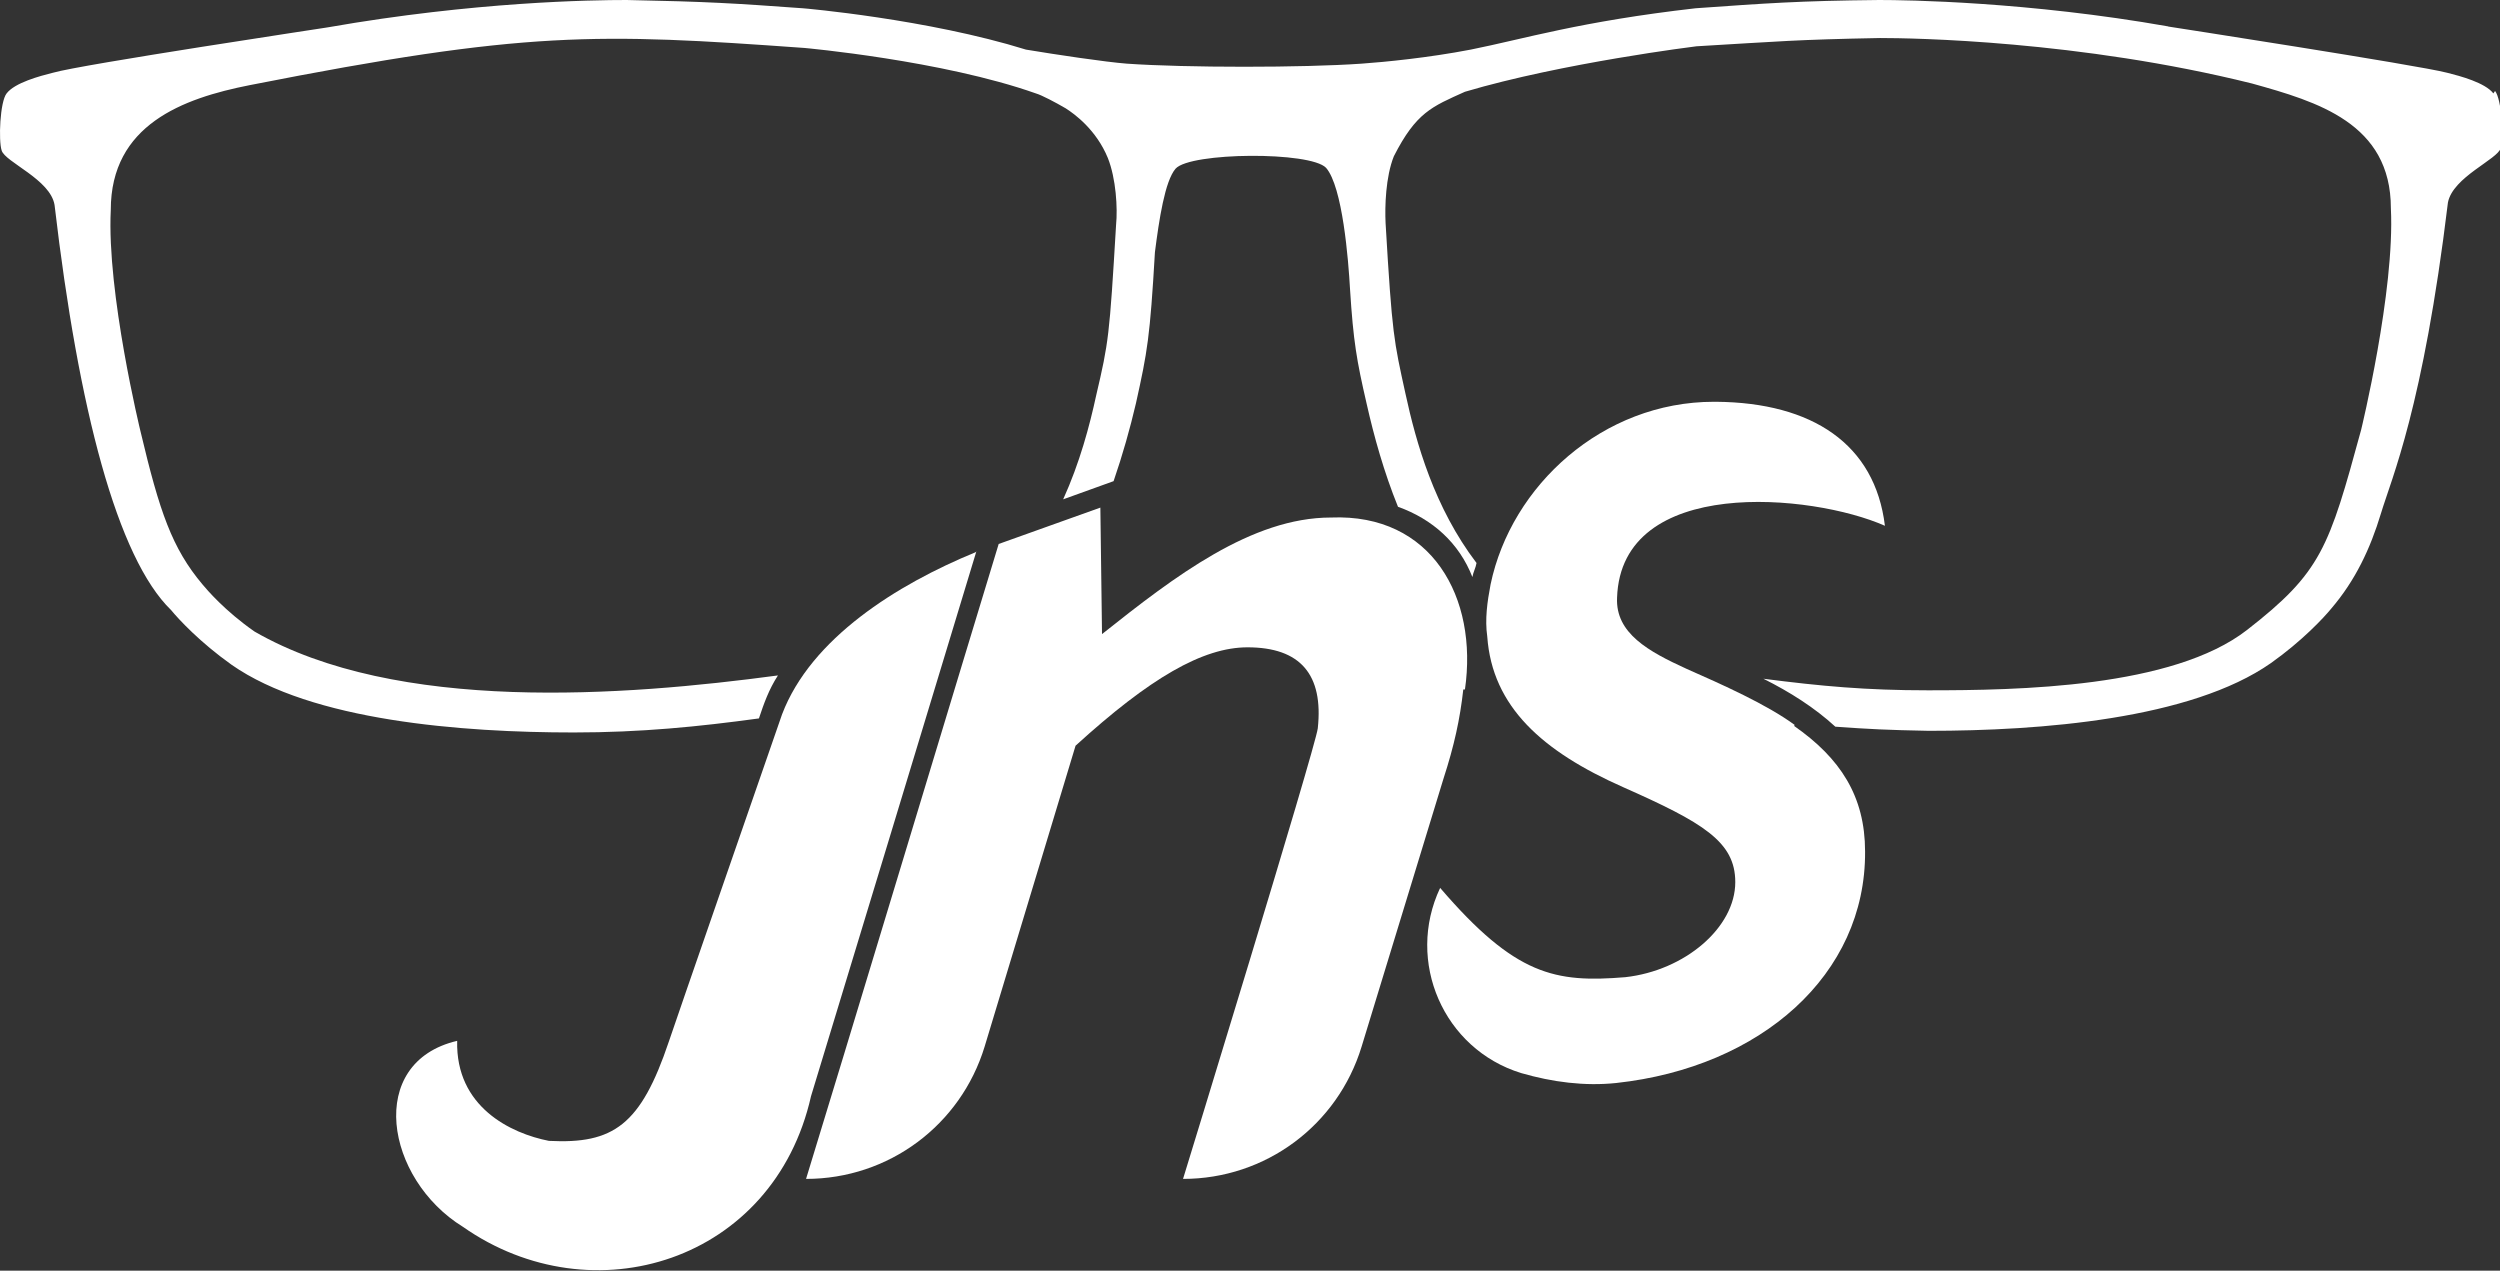 <?xml version="1.0" encoding="UTF-8"?><svg xmlns="http://www.w3.org/2000/svg" viewBox="0 0 30.24 15.37"><rect x="0" y="0" width="30.24" height="15.37" fill="#333333" stroke="none"/><defs><style>.d{fill:#fff;}</style></defs><g id="a"/><g id="b"><g id="c"><g><path class="d" d="M30.16,1.13c-.1-.13-.4-.21-.56-.25-.34-.09-3.38-.56-3.38-.56h.01c-1.7-.3-3.17-.32-3.5-.32-.98,.01-1.37,.04-2.22,.1-1.4,.16-2.07,.37-2.72,.5-.52,.1-1.04,.15-1.32,.17-.71,.05-2.13,.05-2.84,0-.26-.02-.86-.11-1.22-.17-1.19-.37-2.69-.5-2.7-.5C8.88,.04,8.57,.02,7.58,0c-.42,0-1.84,.02-3.61,.33C3.98,.33,.98,.78,.64,.88c-.16,.04-.46,.12-.56,.25C0,1.23-.02,1.7,.02,1.82c.04,.14,.59,.35,.64,.66,.29,2.48,.76,4.27,1.41,4.9,.09,.11,.35,.39,.73,.66,.97,.68,2.79,.82,4.14,.82,.81,0,1.51-.07,2.24-.17,.06-.18,.12-.35,.23-.52-1.86,.25-4.61,.46-6.33-.53-.36-.25-.58-.51-.63-.57-.37-.44-.52-.88-.75-1.85,0,0-.41-1.68-.36-2.68,0-1.03,.87-1.35,1.68-1.51,3.35-.66,4.2-.63,6.71-.45,0,0,1.67,.15,2.8,.55,.07,.02,.24,.11,.36,.18,.11,.07,.37,.26,.51,.6,.1,.25,.12,.61,.1,.81-.08,1.35-.09,1.42-.24,2.06-.08,.37-.2,.82-.4,1.26l.61-.22c.11-.32,.2-.64,.27-.94,.14-.63,.17-.8,.23-1.83,.05-.39,.12-.86,.25-1.01,.18-.2,1.63-.21,1.82-.01,.2,.23,.27,1.11,.29,1.47h0c.04,.63,.08,.86,.2,1.38,.09,.4,.21,.83,.38,1.25,.42,.15,.74,.44,.9,.85,.01-.06,.04-.11,.05-.17-.51-.67-.73-1.45-.86-2.05-.14-.64-.16-.7-.24-2.06-.01-.2,0-.56,.1-.81,.27-.53,.46-.6,.86-.78,1.18-.35,2.8-.55,2.8-.55,1.02-.06,1.19-.08,2.22-.1,.39,0,2.41,.03,4.5,.55,.79,.22,1.68,.48,1.68,1.51,.05,1-.36,2.68-.36,2.68-.39,1.43-.48,1.72-1.38,2.42s-2.77,.73-3.86,.73c-.75,0-1.29-.05-1.99-.14,.32,.16,.62,.35,.87,.58,.42,.03,.62,.04,1.13,.05,1.35,0,3.17-.14,4.14-.82,.38-.27,.64-.55,.73-.66,.29-.34,.47-.72,.6-1.15s.51-1.28,.81-3.76c.06-.31,.6-.52,.64-.66,.04-.12,.01-.59-.07-.69Z"/><path class="d" d="M21.71,8.77c-.34-.25-.88-.49-1.31-.68-.46-.21-.86-.43-.84-.86,.05-1.48,2.36-1.26,3.24-.87-.12-.99-.88-1.49-2.04-1.5h-.03c-1.34,0-2.45,1.01-2.7,2.21-.04,.21-.07,.42-.04,.63,.06,.85,.67,1.39,1.64,1.82,.97,.43,1.36,.66,1.36,1.15,0,.55-.61,1.07-1.33,1.15-.85,.07-1.33-.02-2.24-1.08-.42,.89,.04,1.95,.98,2.24,.38,.11,.77,.16,1.15,.12,1.75-.19,3.02-1.31,3.01-2.8,0-.67-.3-1.13-.86-1.52Z"/><path class="d" d="M11.8,6.68c-.95,.39-1.99,1.04-2.34,1.96,0,0-1.37,3.95-1.37,3.96-.34,1.01-.67,1.24-1.45,1.2-.46-.09-1.13-.41-1.11-1.21-1.11,.26-.87,1.67,.07,2.25,1.57,1.1,3.76,.42,4.21-1.58,0,0,1.89-6.22,2-6.59Z"/><path class="d" d="M17.72,8.34c.16-1.11-.4-2.13-1.62-2.08-.96,0-1.89,.71-2.77,1.41l-.02-1.53-1.23,.44c-.3,.98-1.99,6.58-2.33,7.68,1,0,1.87-.65,2.16-1.6l1.1-3.64c.9-.82,1.54-1.19,2.08-1.19,.64,0,.92,.33,.85,.98-.03,.24-1.63,5.45-1.63,5.45,1,0,1.87-.65,2.16-1.6l.99-3.24c.13-.4,.2-.72,.24-1.08Z"/></g></g></g></svg>